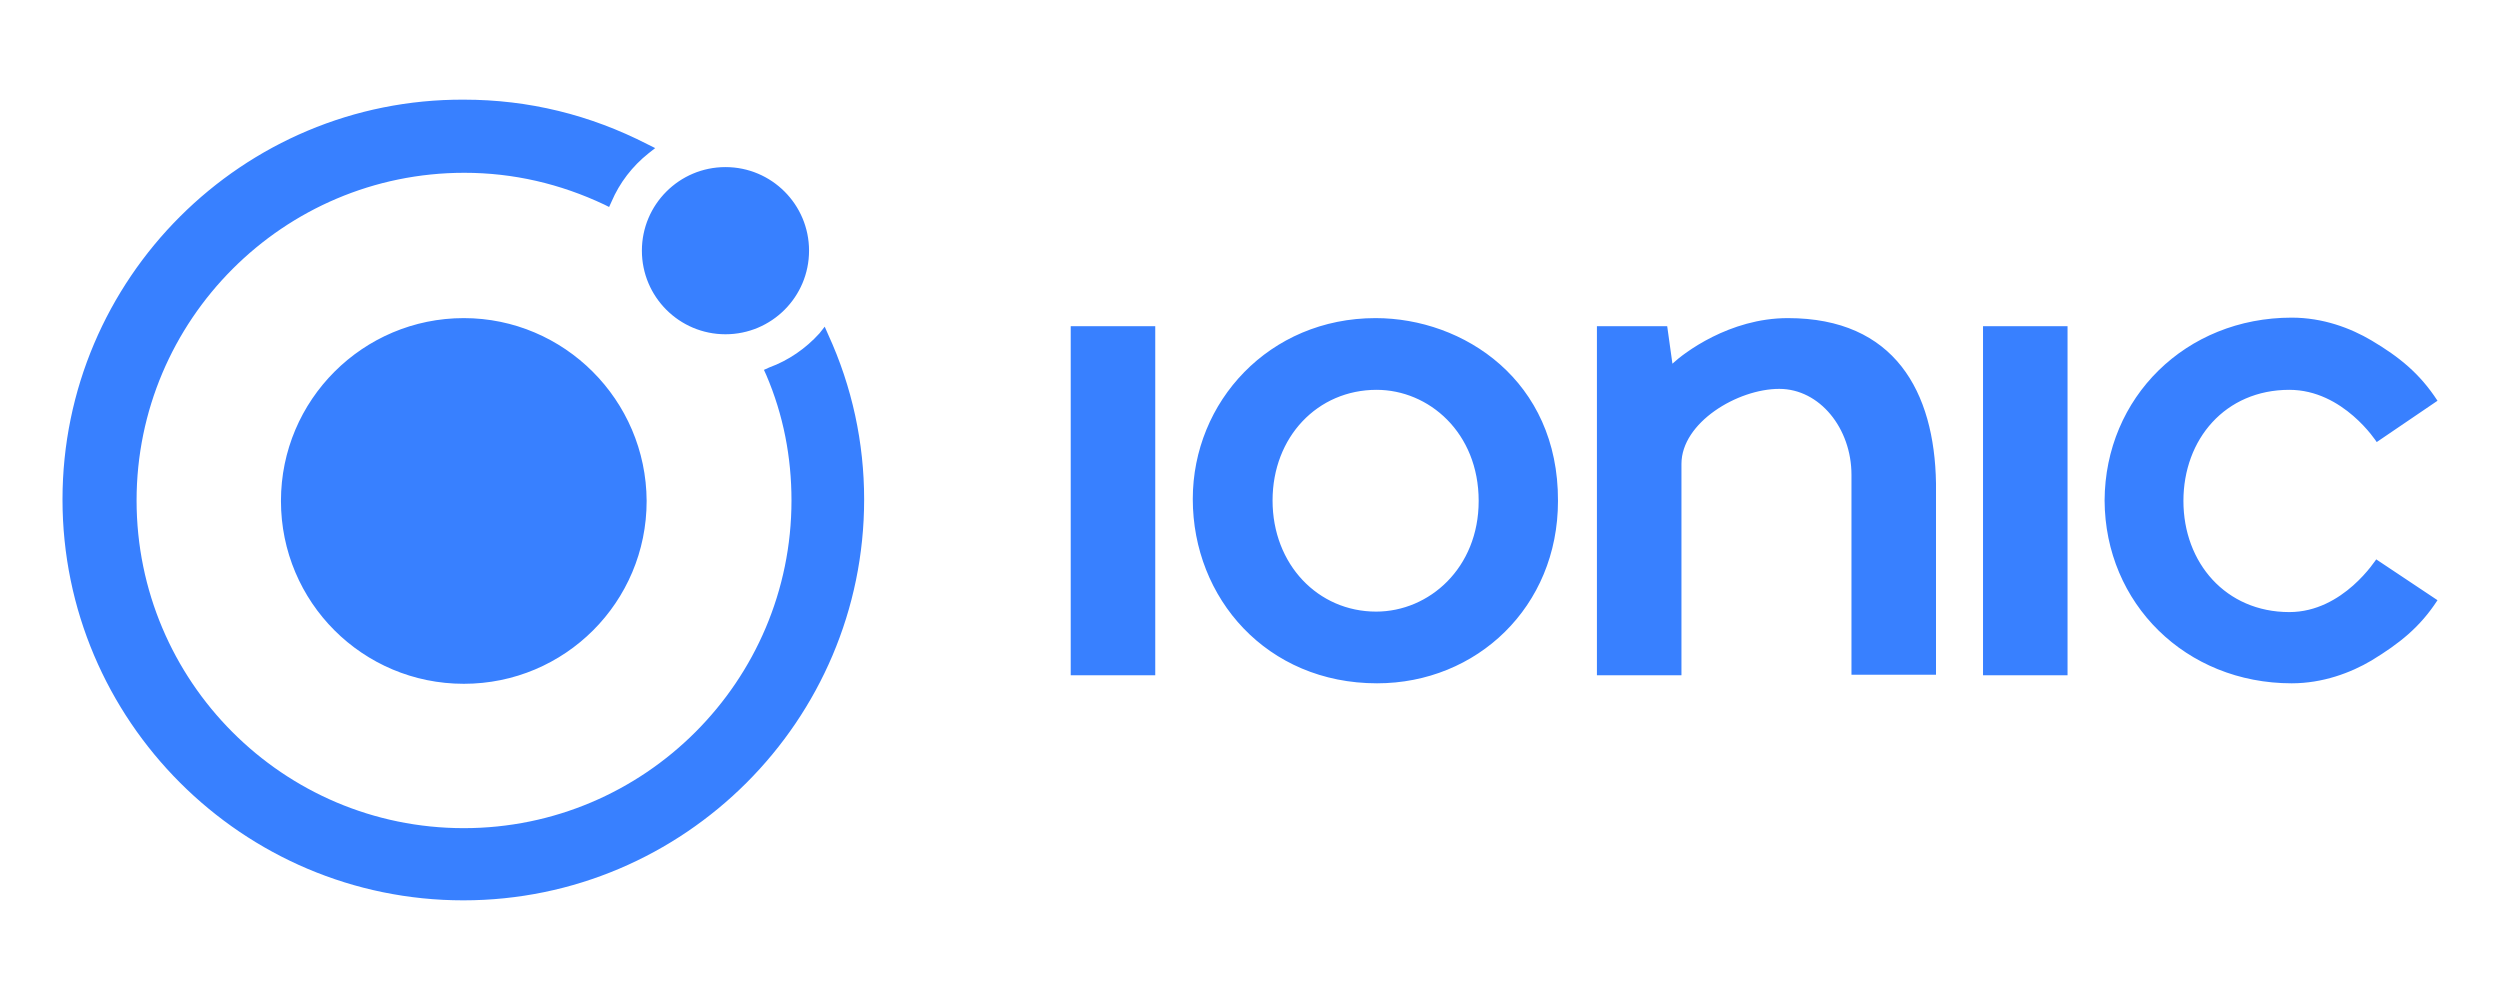 <svg width="160" height="64" viewBox="0 0 160 64" fill="none" xmlns="http://www.w3.org/2000/svg">
<path d="M29.683 6.378C33.847 6.378 37.768 7.351 41.445 9.235L41.932 9.478L41.506 9.813C40.473 10.633 39.652 11.697 39.135 12.913L38.983 13.247L38.679 13.095C35.853 11.758 32.844 11.059 29.713 11.059C18.133 11.059 8.741 20.481 8.741 32.031C8.741 43.58 18.103 53.002 29.683 53.002C41.263 53.002 50.655 43.58 50.655 32.031C50.655 29.265 50.138 26.56 49.044 24.007L48.892 23.672L49.226 23.52C50.472 23.064 51.566 22.305 52.448 21.332L52.782 20.907L52.995 21.393C54.545 24.767 55.305 28.353 55.305 31.97C55.305 46.103 43.786 57.622 29.652 57.622C15.519 57.622 4 46.103 4 31.97C4 17.837 15.519 6.317 29.683 6.378ZM29.683 20.359C36.096 20.359 41.354 25.587 41.385 32.061C41.385 38.535 36.157 43.763 29.683 43.763C23.209 43.763 17.981 38.535 17.981 32.061C17.981 25.587 23.239 20.359 29.683 20.359ZM46.43 10.694C49.384 10.694 51.779 13.089 51.779 16.043C51.779 18.998 49.384 21.393 46.43 21.393C43.476 21.393 41.081 18.998 41.081 16.043C41.081 13.089 43.476 10.694 46.43 10.694Z" fill="#3880FF"/>
<path d="M146.669 20.329C148.675 20.329 150.438 20.998 151.775 21.788C153.568 22.852 154.875 23.916 156 25.648L152.11 28.292C152.11 28.292 149.982 24.949 146.517 24.949C142.414 24.949 139.739 28.11 139.739 32.061C139.739 36.012 142.444 39.173 146.517 39.173C149.982 39.173 152.079 35.769 152.079 35.8L156 38.413C154.875 40.146 153.568 41.179 151.775 42.273C150.438 43.064 148.645 43.732 146.669 43.732C139.891 43.732 134.724 38.626 134.694 32.031C134.724 25.435 139.891 20.329 146.669 20.329ZM88.039 20.359C93.662 20.359 99.741 24.341 99.711 32.061C99.711 38.839 94.513 43.732 88.13 43.732C81.079 43.732 76.338 38.292 76.338 31.939C76.338 25.709 81.231 20.359 88.039 20.359ZM73.936 20.876V43.216H68.526V20.876H73.936ZM132.323 20.876V43.216H126.913V20.876H132.323ZM114.421 20.359C121.26 20.359 123.813 25.07 123.904 30.936V43.185H118.494V30.389C118.494 27.411 116.458 24.888 113.874 24.888C111.199 24.888 107.613 27.046 107.613 29.69V43.216H102.203V20.876H106.701L107.035 23.277L107.061 23.253C107.749 22.61 110.671 20.359 114.421 20.359ZM88.1 24.949C84.331 24.949 81.444 27.958 81.444 32.031C81.444 36.134 84.362 39.143 88.07 39.143C91.474 39.143 94.635 36.347 94.635 32.061C94.635 27.684 91.443 24.949 88.1 24.949Z" fill="#3880FF"/>
</svg>
